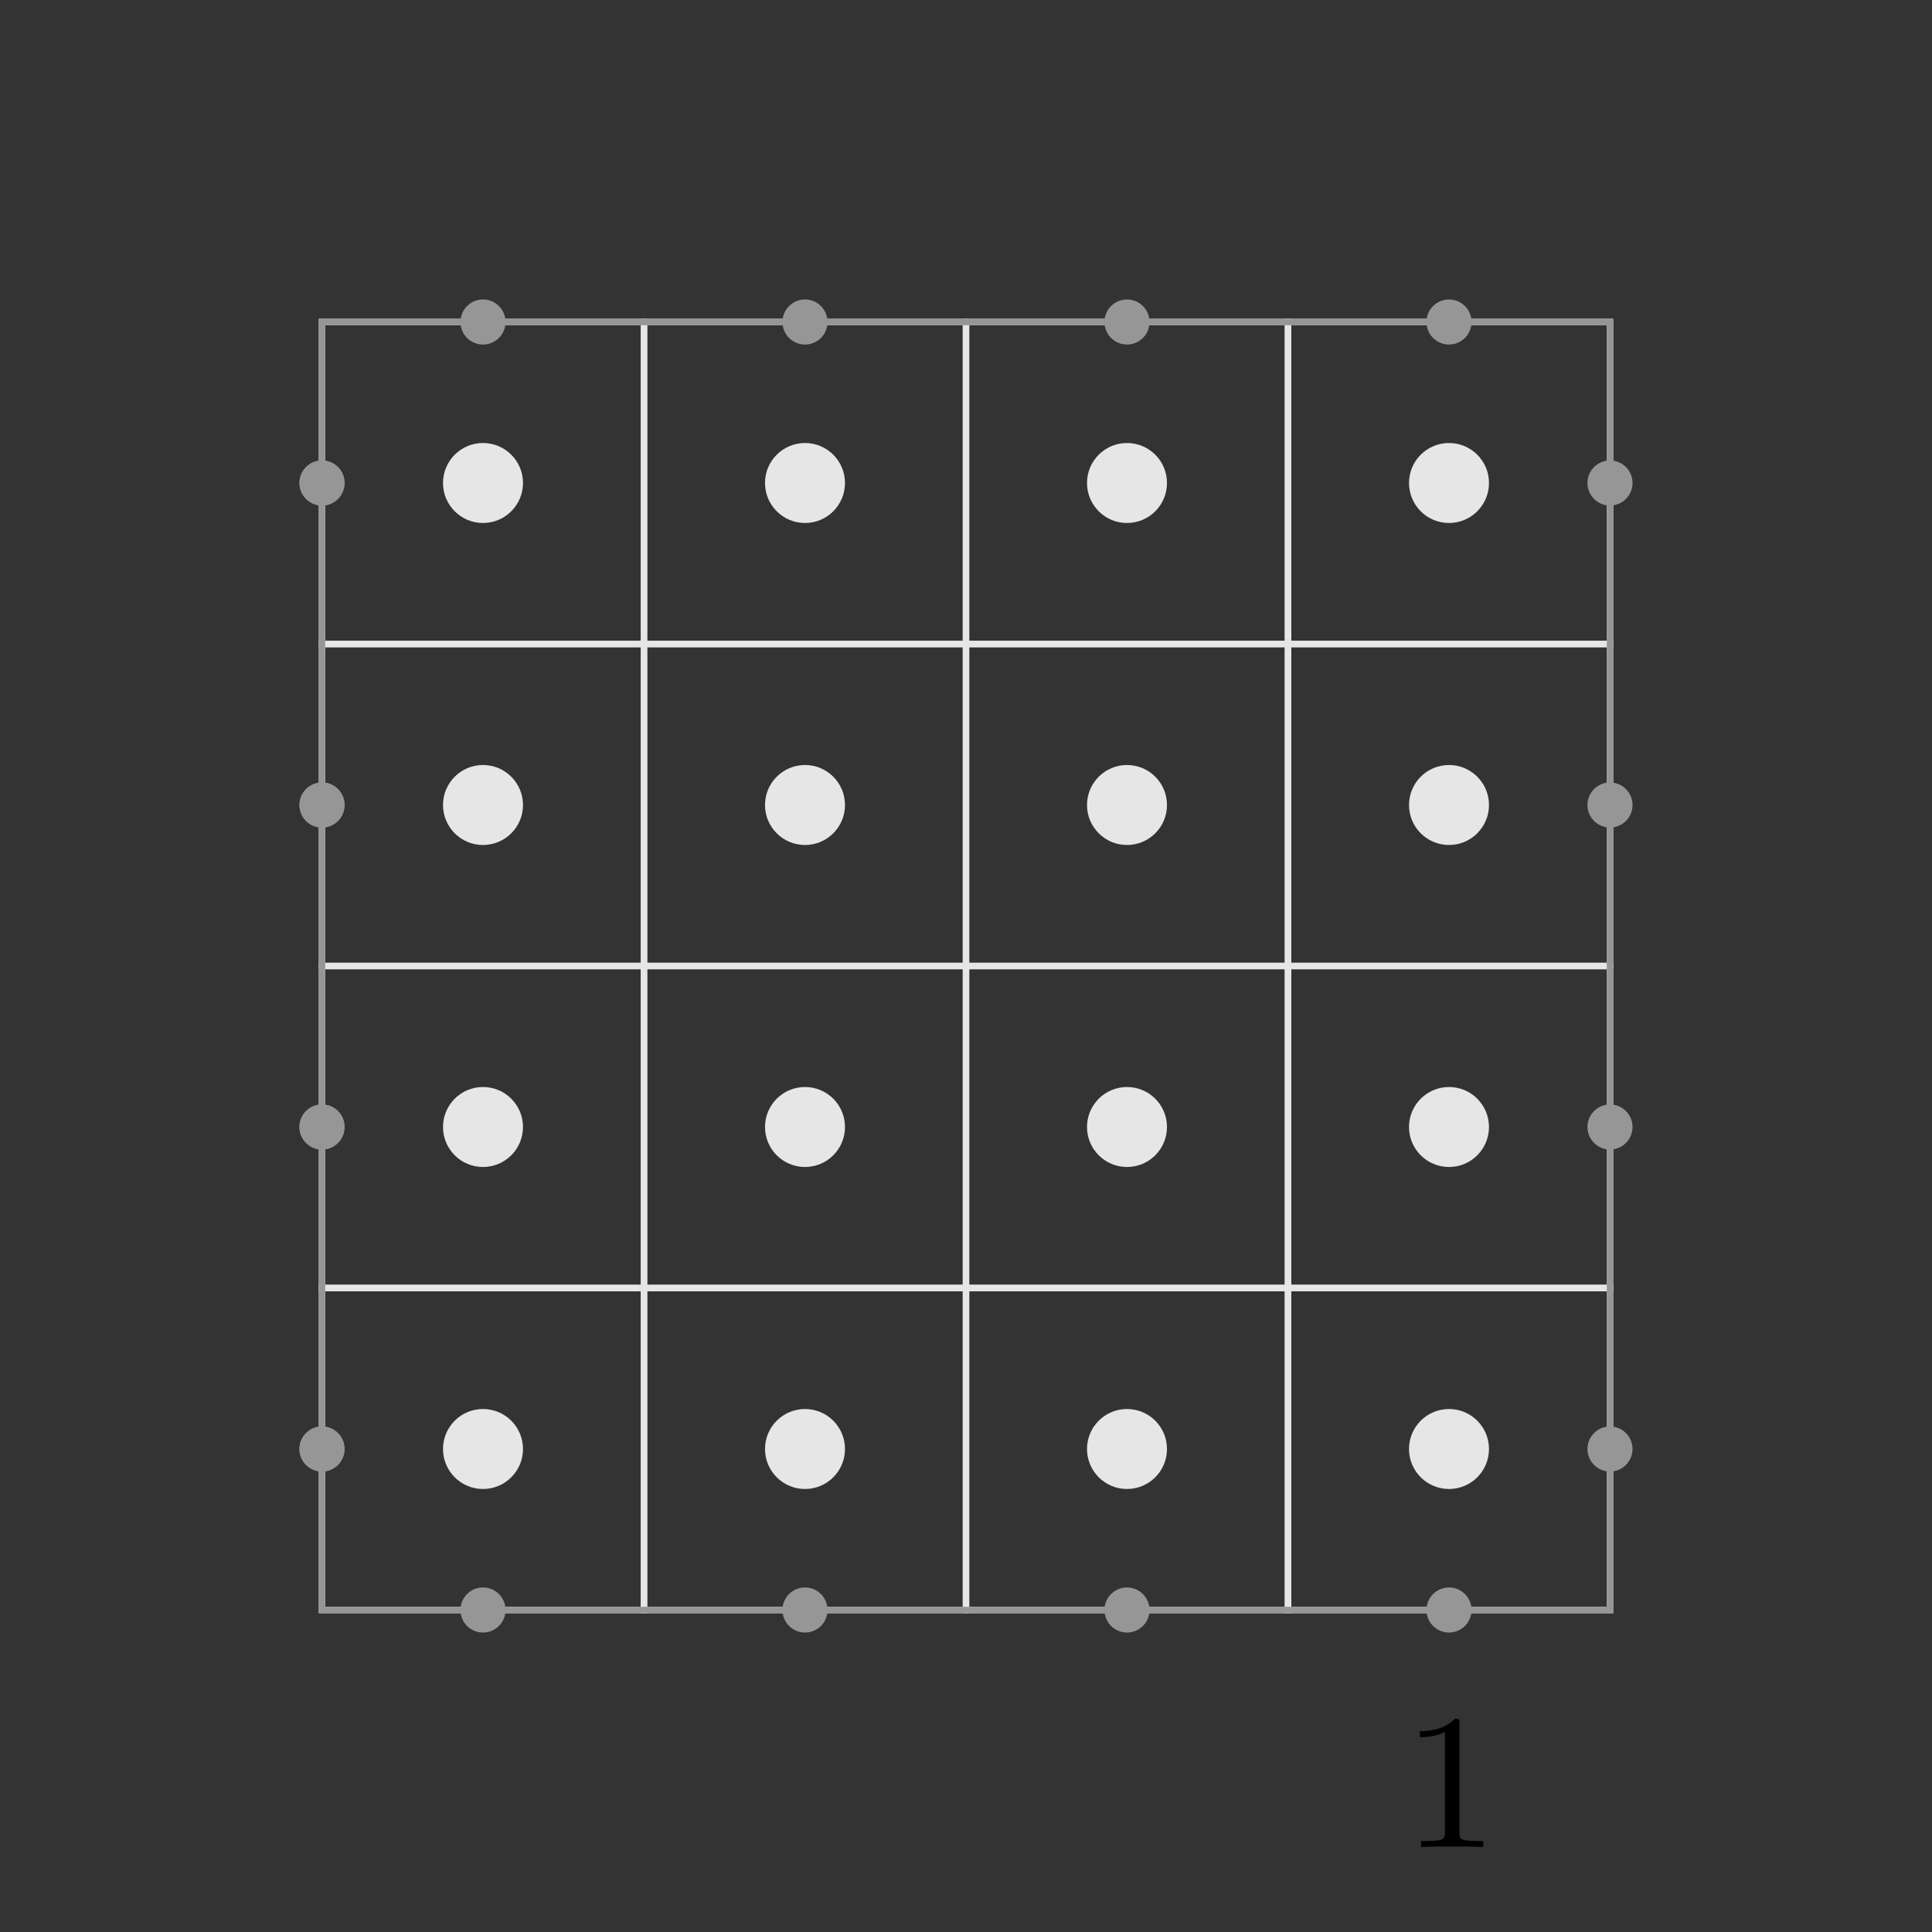 <?xml version="1.0" encoding="UTF-8" standalone="no"?>
<!-- Created with Inkscape (http://www.inkscape.org/) -->

<svg
   xmlns:ns0="http://www.iki.fi/pav/software/textext/"
   xmlns:dc="http://purl.org/dc/elements/1.1/"
   xmlns:cc="http://creativecommons.org/ns#"
   xmlns:rdf="http://www.w3.org/1999/02/22-rdf-syntax-ns#"
   xmlns:svg="http://www.w3.org/2000/svg"
   xmlns="http://www.w3.org/2000/svg"
   xmlns:xlink="http://www.w3.org/1999/xlink"
   xmlns:sodipodi="http://sodipodi.sourceforge.net/DTD/sodipodi-0.dtd"
   xmlns:inkscape="http://www.inkscape.org/namespaces/inkscape"
   width="300mm"
   height="300mm"
   viewBox="0 0 300 300"
   version="1.1"
   id="svg308"
   inkscape:version="0.92+devel unknown"
   sodipodi:docname="south1.svg">
  <rect x="0" y="0" width="300" height="300" fill="#333333" stroke="none"/>
  <sodipodi:namedview
     id="base"
     pagecolor="#ffffff"
     bordercolor="#666666"
     borderopacity="1.0"
     inkscape:pageopacity="0.0"
     inkscape:pageshadow="2"
     inkscape:zoom="0.5"
     inkscape:cx="736.51623"
     inkscape:cy="477.23813"
     inkscape:document-units="mm"
     inkscape:current-layer="layer1"
     showgrid="false"
     showguides="false"
     inkscape:window-width="1920"
     inkscape:window-height="1016"
     inkscape:window-x="0"
     inkscape:window-y="0"
     inkscape:window-maximized="1"
     inkscape:document-rotation="0">
    <inkscape:grid
       type="xygrid"
       id="grid6352"
       units="mm"
       spacingx="1"
       spacingy="1"
       visible="true"
       enabled="true"
       dotted="true" />
  </sodipodi:namedview>
  <defs
     id="defs302" />
  <g
     inkscape:label="Layer 1"
     inkscape:groupmode="layer"
     id="layer1"
     transform="translate(0,3)">
    <g
       transform="translate(-200)"
       id="g7042-2">
      <circle
         r="3"
         cy="222"
         cx="250"
         id="path6205-7-9"
         style="fill:#ffffff;fill-opacity:1;stroke:#969696;stroke-width:1;stroke-linejoin:miter;stroke-miterlimit:4;stroke-dasharray:none;stroke-dashoffset:0;stroke-opacity:1" />
      <circle
         r="3"
         cy="172"
         cx="250"
         id="path6205-6-5-9"
         style="fill:#ffffff;fill-opacity:1;stroke:#969696;stroke-width:1;stroke-linejoin:miter;stroke-miterlimit:4;stroke-dasharray:none;stroke-dashoffset:0;stroke-opacity:1" />
      <circle
         r="3"
         cy="122"
         cx="250"
         id="path6205-6-3-9-08"
         style="fill:#ffffff;fill-opacity:1;stroke:#969696;stroke-width:1;stroke-linejoin:miter;stroke-miterlimit:4;stroke-dasharray:none;stroke-dashoffset:0;stroke-opacity:1" />
      <circle
         r="3"
         cy="72"
         cx="250"
         id="path6205-6-3-1-6-1"
         style="fill:#ffffff;fill-opacity:1;stroke:#969696;stroke-width:1;stroke-linejoin:miter;stroke-miterlimit:4;stroke-dasharray:none;stroke-dashoffset:0;stroke-opacity:1" />
      <g
         transform="translate(199.5,0.5)"
         id="g6151-9-3">
        <g
           id="g5834-7-1">
          <rect
             y="46.5"
             x="200.5"
             height="50"
             width="50"
             id="rect12698-5-3-7-5-5-53-1"
             style="fill:none;fill-opacity:1;stroke:#e6e6e6;stroke-width:1;stroke-linejoin:miter;stroke-miterlimit:4;stroke-dasharray:none;stroke-dashoffset:2;stroke-opacity:1" />
          <circle
             r="6.21"
             cy="71.5"
             cx="225.5"
             id="path12700-7-3-6-6-9-8-0"
             style="fill:#e6e6e6;fill-opacity:1;stroke:#000000;stroke-width:0.16;stroke-miterlimit:4;stroke-dasharray:none;stroke-dashoffset:0;stroke-opacity:0" />
        </g>
        <g
           transform="translate(-50)"
           id="g5834-1-8-3">
          <rect
             y="46.5"
             x="200.5"
             height="50"
             width="50"
             id="rect12698-5-3-7-5-5-0-3-4"
             style="fill:none;fill-opacity:1;stroke:#e6e6e6;stroke-width:1;stroke-linejoin:miter;stroke-miterlimit:4;stroke-dasharray:none;stroke-dashoffset:2;stroke-opacity:1" />
          <circle
             r="6.21"
             cy="71.5"
             cx="225.5"
             id="path12700-7-3-6-6-9-6-1-0"
             style="fill:#e6e6e6;fill-opacity:1;stroke:#000000;stroke-width:0.16;stroke-miterlimit:4;stroke-dasharray:none;stroke-dashoffset:0;stroke-opacity:0" />
        </g>
        <g
           transform="translate(0,50)"
           id="g5834-1-1-8-3">
          <rect
             y="46.5"
             x="200.5"
             height="50"
             width="50"
             id="rect12698-5-3-7-5-5-0-5-96-9"
             style="fill:none;fill-opacity:1;stroke:#e6e6e6;stroke-width:1;stroke-linejoin:miter;stroke-miterlimit:4;stroke-dasharray:none;stroke-dashoffset:2;stroke-opacity:1" />
          <circle
             r="6.21"
             cy="71.5"
             cx="225.5"
             id="path12700-7-3-6-6-9-6-9-4-1"
             style="fill:#e6e6e6;fill-opacity:1;stroke:#000000;stroke-width:0.16;stroke-miterlimit:4;stroke-dasharray:none;stroke-dashoffset:0;stroke-opacity:0" />
        </g>
        <g
           transform="translate(-50,50)"
           id="g5834-1-1-4-3-9">
          <rect
             y="46.5"
             x="200.5"
             height="50"
             width="50"
             id="rect12698-5-3-7-5-5-0-5-9-3-6"
             style="fill:none;fill-opacity:1;stroke:#e6e6e6;stroke-width:1;stroke-linejoin:miter;stroke-miterlimit:4;stroke-dasharray:none;stroke-dashoffset:2;stroke-opacity:1" />
          <circle
             r="6.21"
             cy="71.5"
             cx="225.5"
             id="path12700-7-3-6-6-9-6-9-0-3-9"
             style="fill:#e6e6e6;fill-opacity:1;stroke:#000000;stroke-width:0.16;stroke-miterlimit:4;stroke-dasharray:none;stroke-dashoffset:0;stroke-opacity:0" />
        </g>
        <g
           id="g5834-6-8-3"
           transform="translate(-50,100)">
          <rect
             y="46.5"
             x="200.5"
             height="50"
             width="50"
             id="rect12698-5-3-7-5-5-5-6-3"
             style="fill:none;fill-opacity:1;stroke:#e6e6e6;stroke-width:1;stroke-linejoin:miter;stroke-miterlimit:4;stroke-dasharray:none;stroke-dashoffset:2;stroke-opacity:1" />
          <circle
             r="6.21"
             cy="71.5"
             cx="225.5"
             id="path12700-7-3-6-6-9-63-0-8"
             style="fill:#e6e6e6;fill-opacity:1;stroke:#000000;stroke-width:0.16;stroke-miterlimit:4;stroke-dasharray:none;stroke-dashoffset:0;stroke-opacity:0" />
        </g>
        <g
           id="g5834-6-9-4-0"
           transform="translate(0,100)">
          <rect
             y="46.5"
             x="200.5"
             height="50"
             width="50"
             id="rect12698-5-3-7-5-5-5-4-8-5"
             style="fill:none;fill-opacity:1;stroke:#e6e6e6;stroke-width:1;stroke-linejoin:miter;stroke-miterlimit:4;stroke-dasharray:none;stroke-dashoffset:2;stroke-opacity:1" />
          <circle
             r="6.21"
             cy="71.5"
             cx="225.5"
             id="path12700-7-3-6-6-9-63-8-8-6"
             style="fill:#e6e6e6;fill-opacity:1;stroke:#000000;stroke-width:0.16;stroke-miterlimit:4;stroke-dasharray:none;stroke-dashoffset:0;stroke-opacity:0" />
        </g>
        <g
           id="g5834-6-1-8-6"
           transform="translate(-50,150)">
          <rect
             y="46.5"
             x="200.5"
             height="50"
             width="50"
             id="rect12698-5-3-7-5-5-5-2-9-4"
             style="fill:none;fill-opacity:1;stroke:#e6e6e6;stroke-width:1;stroke-linejoin:miter;stroke-miterlimit:4;stroke-dasharray:none;stroke-dashoffset:2;stroke-opacity:1" />
          <circle
             r="6.21"
             cy="71.5"
             cx="225.5"
             id="path12700-7-3-6-6-9-63-9-7-0"
             style="fill:#e6e6e6;fill-opacity:1;stroke:#000000;stroke-width:0.16;stroke-miterlimit:4;stroke-dasharray:none;stroke-dashoffset:0;stroke-opacity:0" />
        </g>
        <g
           id="g5834-6-9-3-7-0"
           transform="translate(0,150)">
          <rect
             y="46.5"
             x="200.5"
             height="50"
             width="50"
             id="rect12698-5-3-7-5-5-5-4-9-6-4"
             style="fill:none;fill-opacity:1;stroke:#e6e6e6;stroke-width:1;stroke-linejoin:miter;stroke-miterlimit:4;stroke-dasharray:none;stroke-dashoffset:2;stroke-opacity:1" />
          <circle
             r="6.21"
             cy="71.5"
             cx="225.5"
             id="path12700-7-3-6-6-9-63-8-0-4-6"
             style="fill:#e6e6e6;fill-opacity:1;stroke:#000000;stroke-width:0.16;stroke-miterlimit:4;stroke-dasharray:none;stroke-dashoffset:0;stroke-opacity:0" />
        </g>
        <g
           transform="translate(-100)"
           id="g5834-8-3-2">
          <rect
             y="46.5"
             x="200.5"
             height="50"
             width="50"
             id="rect12698-5-3-7-5-5-8-0-6"
             style="fill:none;fill-opacity:1;stroke:#e6e6e6;stroke-width:1;stroke-linejoin:miter;stroke-miterlimit:4;stroke-dasharray:none;stroke-dashoffset:2;stroke-opacity:1" />
          <circle
             r="6.21"
             cy="71.5"
             cx="225.5"
             id="path12700-7-3-6-6-9-5-3-7"
             style="fill:#e6e6e6;fill-opacity:1;stroke:#000000;stroke-width:0.16;stroke-miterlimit:4;stroke-dasharray:none;stroke-dashoffset:0;stroke-opacity:0" />
        </g>
        <g
           transform="translate(-150)"
           id="g5834-1-0-0-5">
          <rect
             y="46.5"
             x="200.5"
             height="50"
             width="50"
             id="rect12698-5-3-7-5-5-0-9-9-6"
             style="fill:none;fill-opacity:1;stroke:#e6e6e6;stroke-width:1;stroke-linejoin:miter;stroke-miterlimit:4;stroke-dasharray:none;stroke-dashoffset:2;stroke-opacity:1" />
          <circle
             r="6.21"
             cy="71.5"
             cx="225.5"
             id="path12700-7-3-6-6-9-6-6-2-9"
             style="fill:#e6e6e6;fill-opacity:1;stroke:#000000;stroke-width:0.16;stroke-miterlimit:4;stroke-dasharray:none;stroke-dashoffset:0;stroke-opacity:0" />
        </g>
        <g
           transform="translate(-100,50)"
           id="g5834-1-1-3-5-8">
          <rect
             y="46.5"
             x="200.5"
             height="50"
             width="50"
             id="rect12698-5-3-7-5-5-0-5-8-4-7"
             style="fill:none;fill-opacity:1;stroke:#e6e6e6;stroke-width:1;stroke-linejoin:miter;stroke-miterlimit:4;stroke-dasharray:none;stroke-dashoffset:2;stroke-opacity:1" />
          <circle
             r="6.21"
             cy="71.5"
             cx="225.5"
             id="path12700-7-3-6-6-9-6-9-5-0-2"
             style="fill:#e6e6e6;fill-opacity:1;stroke:#000000;stroke-width:0.16;stroke-miterlimit:4;stroke-dasharray:none;stroke-dashoffset:0;stroke-opacity:0" />
        </g>
        <g
           transform="translate(-150,50)"
           id="g5834-1-1-4-6-5-8">
          <rect
             y="46.5"
             x="200.5"
             height="50"
             width="50"
             id="rect12698-5-3-7-5-5-0-5-9-1-9-2"
             style="fill:none;fill-opacity:1;stroke:#e6e6e6;stroke-width:1;stroke-linejoin:miter;stroke-miterlimit:4;stroke-dasharray:none;stroke-dashoffset:2;stroke-opacity:1" />
          <circle
             r="6.21"
             cy="71.5"
             cx="225.5"
             id="path12700-7-3-6-6-9-6-9-0-1-4-9"
             style="fill:#e6e6e6;fill-opacity:1;stroke:#000000;stroke-width:0.16;stroke-miterlimit:4;stroke-dasharray:none;stroke-dashoffset:0;stroke-opacity:0" />
        </g>
        <g
           id="g5834-6-5-6-9"
           transform="translate(-150,100)">
          <rect
             y="46.5"
             x="200.5"
             height="50"
             width="50"
             id="rect12698-5-3-7-5-5-5-9-9-6"
             style="fill:none;fill-opacity:1;stroke:#e6e6e6;stroke-width:1;stroke-linejoin:miter;stroke-miterlimit:4;stroke-dasharray:none;stroke-dashoffset:2;stroke-opacity:1" />
          <circle
             r="6.21"
             cy="71.5"
             cx="225.5"
             id="path12700-7-3-6-6-9-63-84-2-0"
             style="fill:#e6e6e6;fill-opacity:1;stroke:#000000;stroke-width:0.16;stroke-miterlimit:4;stroke-dasharray:none;stroke-dashoffset:0;stroke-opacity:0" />
        </g>
        <g
           id="g5834-6-9-8-2-2"
           transform="translate(-100,100)">
          <rect
             y="46.5"
             x="200.5"
             height="50"
             width="50"
             id="rect12698-5-3-7-5-5-5-4-1-4-7"
             style="fill:none;fill-opacity:1;stroke:#e6e6e6;stroke-width:1;stroke-linejoin:miter;stroke-miterlimit:4;stroke-dasharray:none;stroke-dashoffset:2;stroke-opacity:1" />
          <circle
             r="6.21"
             cy="71.5"
             cx="225.5"
             id="path12700-7-3-6-6-9-63-8-03-7-6"
             style="fill:#e6e6e6;fill-opacity:1;stroke:#000000;stroke-width:0.16;stroke-miterlimit:4;stroke-dasharray:none;stroke-dashoffset:0;stroke-opacity:0" />
        </g>
        <g
           id="g5834-6-1-0-7-1"
           transform="translate(-150,150)">
          <rect
             y="46.5"
             x="200.5"
             height="50"
             width="50"
             id="rect12698-5-3-7-5-5-5-2-4-5-3"
             style="fill:none;fill-opacity:1;stroke:#e6e6e6;stroke-width:1;stroke-linejoin:miter;stroke-miterlimit:4;stroke-dasharray:none;stroke-dashoffset:2;stroke-opacity:1" />
          <circle
             r="6.21"
             cy="71.5"
             cx="225.5"
             id="path12700-7-3-6-6-9-63-9-4-4-2"
             style="fill:#e6e6e6;fill-opacity:1;stroke:#000000;stroke-width:0.16;stroke-miterlimit:4;stroke-dasharray:none;stroke-dashoffset:0;stroke-opacity:0" />
        </g>
        <g
           id="g5834-6-9-3-4-8-1"
           transform="translate(-100,150)">
          <rect
             y="46.5"
             x="200.5"
             height="50"
             width="50"
             id="rect12698-5-3-7-5-5-5-4-9-4-1-5"
             style="fill:none;fill-opacity:1;stroke:#e6e6e6;stroke-width:1;stroke-linejoin:miter;stroke-miterlimit:4;stroke-dasharray:none;stroke-dashoffset:2;stroke-opacity:1" />
          <circle
             r="6.21"
             cy="71.5"
             cx="225.5"
             id="path12700-7-3-6-6-9-63-8-0-7-2-9"
             style="fill:#e6e6e6;fill-opacity:1;stroke:#000000;stroke-width:0.16;stroke-miterlimit:4;stroke-dasharray:none;stroke-dashoffset:0;stroke-opacity:0" />
        </g>
      </g>
      <rect
         style="fill:none;stroke:#969696;stroke-width:1;stroke-miterlimit:4;stroke-dasharray:none;stroke-opacity:1"
         y="47"
         x="250"
         height="200"
         width="200"
         id="rect828-8-9" />
      <circle
         r="3"
         cy="222"
         cx="250"
         id="path6205-9-1"
         style="fill:#969696;fill-opacity:1;stroke:#969696;stroke-width:1;stroke-linejoin:miter;stroke-miterlimit:4;stroke-dasharray:none;stroke-dashoffset:0;stroke-opacity:1" />
      <circle
         r="3"
         cy="172"
         cx="250"
         id="path6205-6-36-4"
         style="fill:#969696;fill-opacity:1;stroke:#969696;stroke-width:1;stroke-linejoin:miter;stroke-miterlimit:4;stroke-dasharray:none;stroke-dashoffset:0;stroke-opacity:1" />
      <circle
         r="3"
         cy="122"
         cx="250"
         id="path6205-6-3-8-9"
         style="fill:#969696;fill-opacity:1;stroke:#969696;stroke-width:1;stroke-linejoin:miter;stroke-miterlimit:4;stroke-dasharray:none;stroke-dashoffset:0;stroke-opacity:1" />
      <circle
         r="3"
         cy="72"
         cx="250"
         id="path6205-6-3-1-0-1"
         style="fill:#969696;fill-opacity:1;stroke:#969696;stroke-width:1;stroke-linejoin:miter;stroke-miterlimit:4;stroke-dasharray:none;stroke-dashoffset:0;stroke-opacity:1" />
      <circle
         r="3"
         cy="222"
         cx="450"
         id="path6205-7-2-0"
         style="fill:#969696;fill-opacity:1;stroke:#969696;stroke-width:1;stroke-linejoin:miter;stroke-miterlimit:4;stroke-dasharray:none;stroke-dashoffset:0;stroke-opacity:1" />
      <circle
         r="3"
         cy="172"
         cx="450"
         id="path6205-6-5-1-7"
         style="fill:#969696;fill-opacity:1;stroke:#969696;stroke-width:1;stroke-linejoin:miter;stroke-miterlimit:4;stroke-dasharray:none;stroke-dashoffset:0;stroke-opacity:1" />
      <circle
         r="3"
         cy="122"
         cx="450"
         id="path6205-6-3-9-0-5"
         style="fill:#969696;fill-opacity:1;stroke:#969696;stroke-width:1;stroke-linejoin:miter;stroke-miterlimit:4;stroke-dasharray:none;stroke-dashoffset:0;stroke-opacity:1" />
      <circle
         r="3"
         cy="72"
         cx="450"
         id="path6205-6-3-1-6-5-8"
         style="fill:#969696;fill-opacity:1;stroke:#969696;stroke-width:1;stroke-linejoin:miter;stroke-miterlimit:4;stroke-dasharray:none;stroke-dashoffset:0;stroke-opacity:1" />
      <circle
         r="3"
         cy="247"
         cx="275"
         id="path6205-2-11-7"
         style="fill:#969696;fill-opacity:1;stroke:#969696;stroke-width:1;stroke-linejoin:miter;stroke-miterlimit:4;stroke-dasharray:none;stroke-dashoffset:0;stroke-opacity:1" />
      <circle
         r="3"
         cy="247"
         cx="325"
         id="path6205-2-1-0-0"
         style="fill:#969696;fill-opacity:1;stroke:#969696;stroke-width:1;stroke-linejoin:miter;stroke-miterlimit:4;stroke-dasharray:none;stroke-dashoffset:0;stroke-opacity:1" />
      <circle
         r="3"
         cy="247"
         cx="375"
         id="path6205-2-1-7-85-4"
         style="fill:#969696;fill-opacity:1;stroke:#969696;stroke-width:1;stroke-linejoin:miter;stroke-miterlimit:4;stroke-dasharray:none;stroke-dashoffset:0;stroke-opacity:1" />
      <circle
         r="3"
         cy="247"
         cx="425"
         id="path6205-2-1-7-8-0-8"
         style="fill:#969696;fill-opacity:1;stroke:#969696;stroke-width:1;stroke-linejoin:miter;stroke-miterlimit:4;stroke-dasharray:none;stroke-dashoffset:0;stroke-opacity:1" />
      <circle
         r="3"
         cy="47"
         cx="275"
         id="path6205-2-5-6-0"
         style="fill:#969696;fill-opacity:1;stroke:#969696;stroke-width:1;stroke-linejoin:miter;stroke-miterlimit:4;stroke-dasharray:none;stroke-dashoffset:0;stroke-opacity:1" />
      <circle
         r="3"
         cy="47"
         cx="325"
         id="path6205-2-1-74-4-4"
         style="fill:#969696;fill-opacity:1;stroke:#969696;stroke-width:1;stroke-linejoin:miter;stroke-miterlimit:4;stroke-dasharray:none;stroke-dashoffset:0;stroke-opacity:1" />
      <circle
         r="3"
         cy="47"
         cx="375"
         id="path6205-2-1-7-1-6-2"
         style="fill:#969696;fill-opacity:1;stroke:#969696;stroke-width:1;stroke-linejoin:miter;stroke-miterlimit:4;stroke-dasharray:none;stroke-dashoffset:0;stroke-opacity:1" />
      <circle
         r="3"
         cy="47"
         cx="425"
         id="path6205-2-1-7-8-8-2-9"
         style="fill:#969696;fill-opacity:1;stroke:#969696;stroke-width:1;stroke-linejoin:miter;stroke-miterlimit:4;stroke-dasharray:none;stroke-dashoffset:0;stroke-opacity:1" />
    </g>
    <g
       id="g177"
       ns0:preamble=""
       ns0:text="$1$"
       transform="matrix(3,0,0,3,-452.495,-120.486)">
      <defs
         id="defs170">
        <g
           id="g168">
          <symbol
             id="textext-6f8cc4f8-0"
             overflow="visible">
            <path
               id="path162"
               d=""
               style="stroke:none"
               inkscape:connector-curvature="0" />
          </symbol>
          <symbol
             id="textext-6f8cc4f8-1"
             overflow="visible">
            <path
               id="path165"
               d="m 2.938,-6.375 c 0,-0.25 0,-0.266 -0.234,-0.266 C 2.078,-6 1.203,-6 0.891,-6 v 0.312 c 0.203,0 0.781,0 1.297,-0.266 v 5.172 c 0,0.359 -0.031,0.469 -0.922,0.469 h -0.312 V 0 c 0.344,-0.031 1.203,-0.031 1.609,-0.031 0.391,0 1.266,0 1.609,0.031 v -0.312 h -0.312 c -0.906,0 -0.922,-0.109 -0.922,-0.469 z m 0,0"
               style="stroke:none"
               inkscape:connector-curvature="0" />
          </symbol>
        </g>
      </defs>
      <g
         id="textext-6f8cc4f8-2">
        <g
           id="g174"
           style="fill:#000000;fill-opacity:1">
          <use
             id="use172"
             y="134.765"
             x="223.432"
             xlink:href="#textext-6f8cc4f8-1"
             width="100%"
             height="100%" />
        </g>
      </g>
    </g>
  </g>
</svg>
